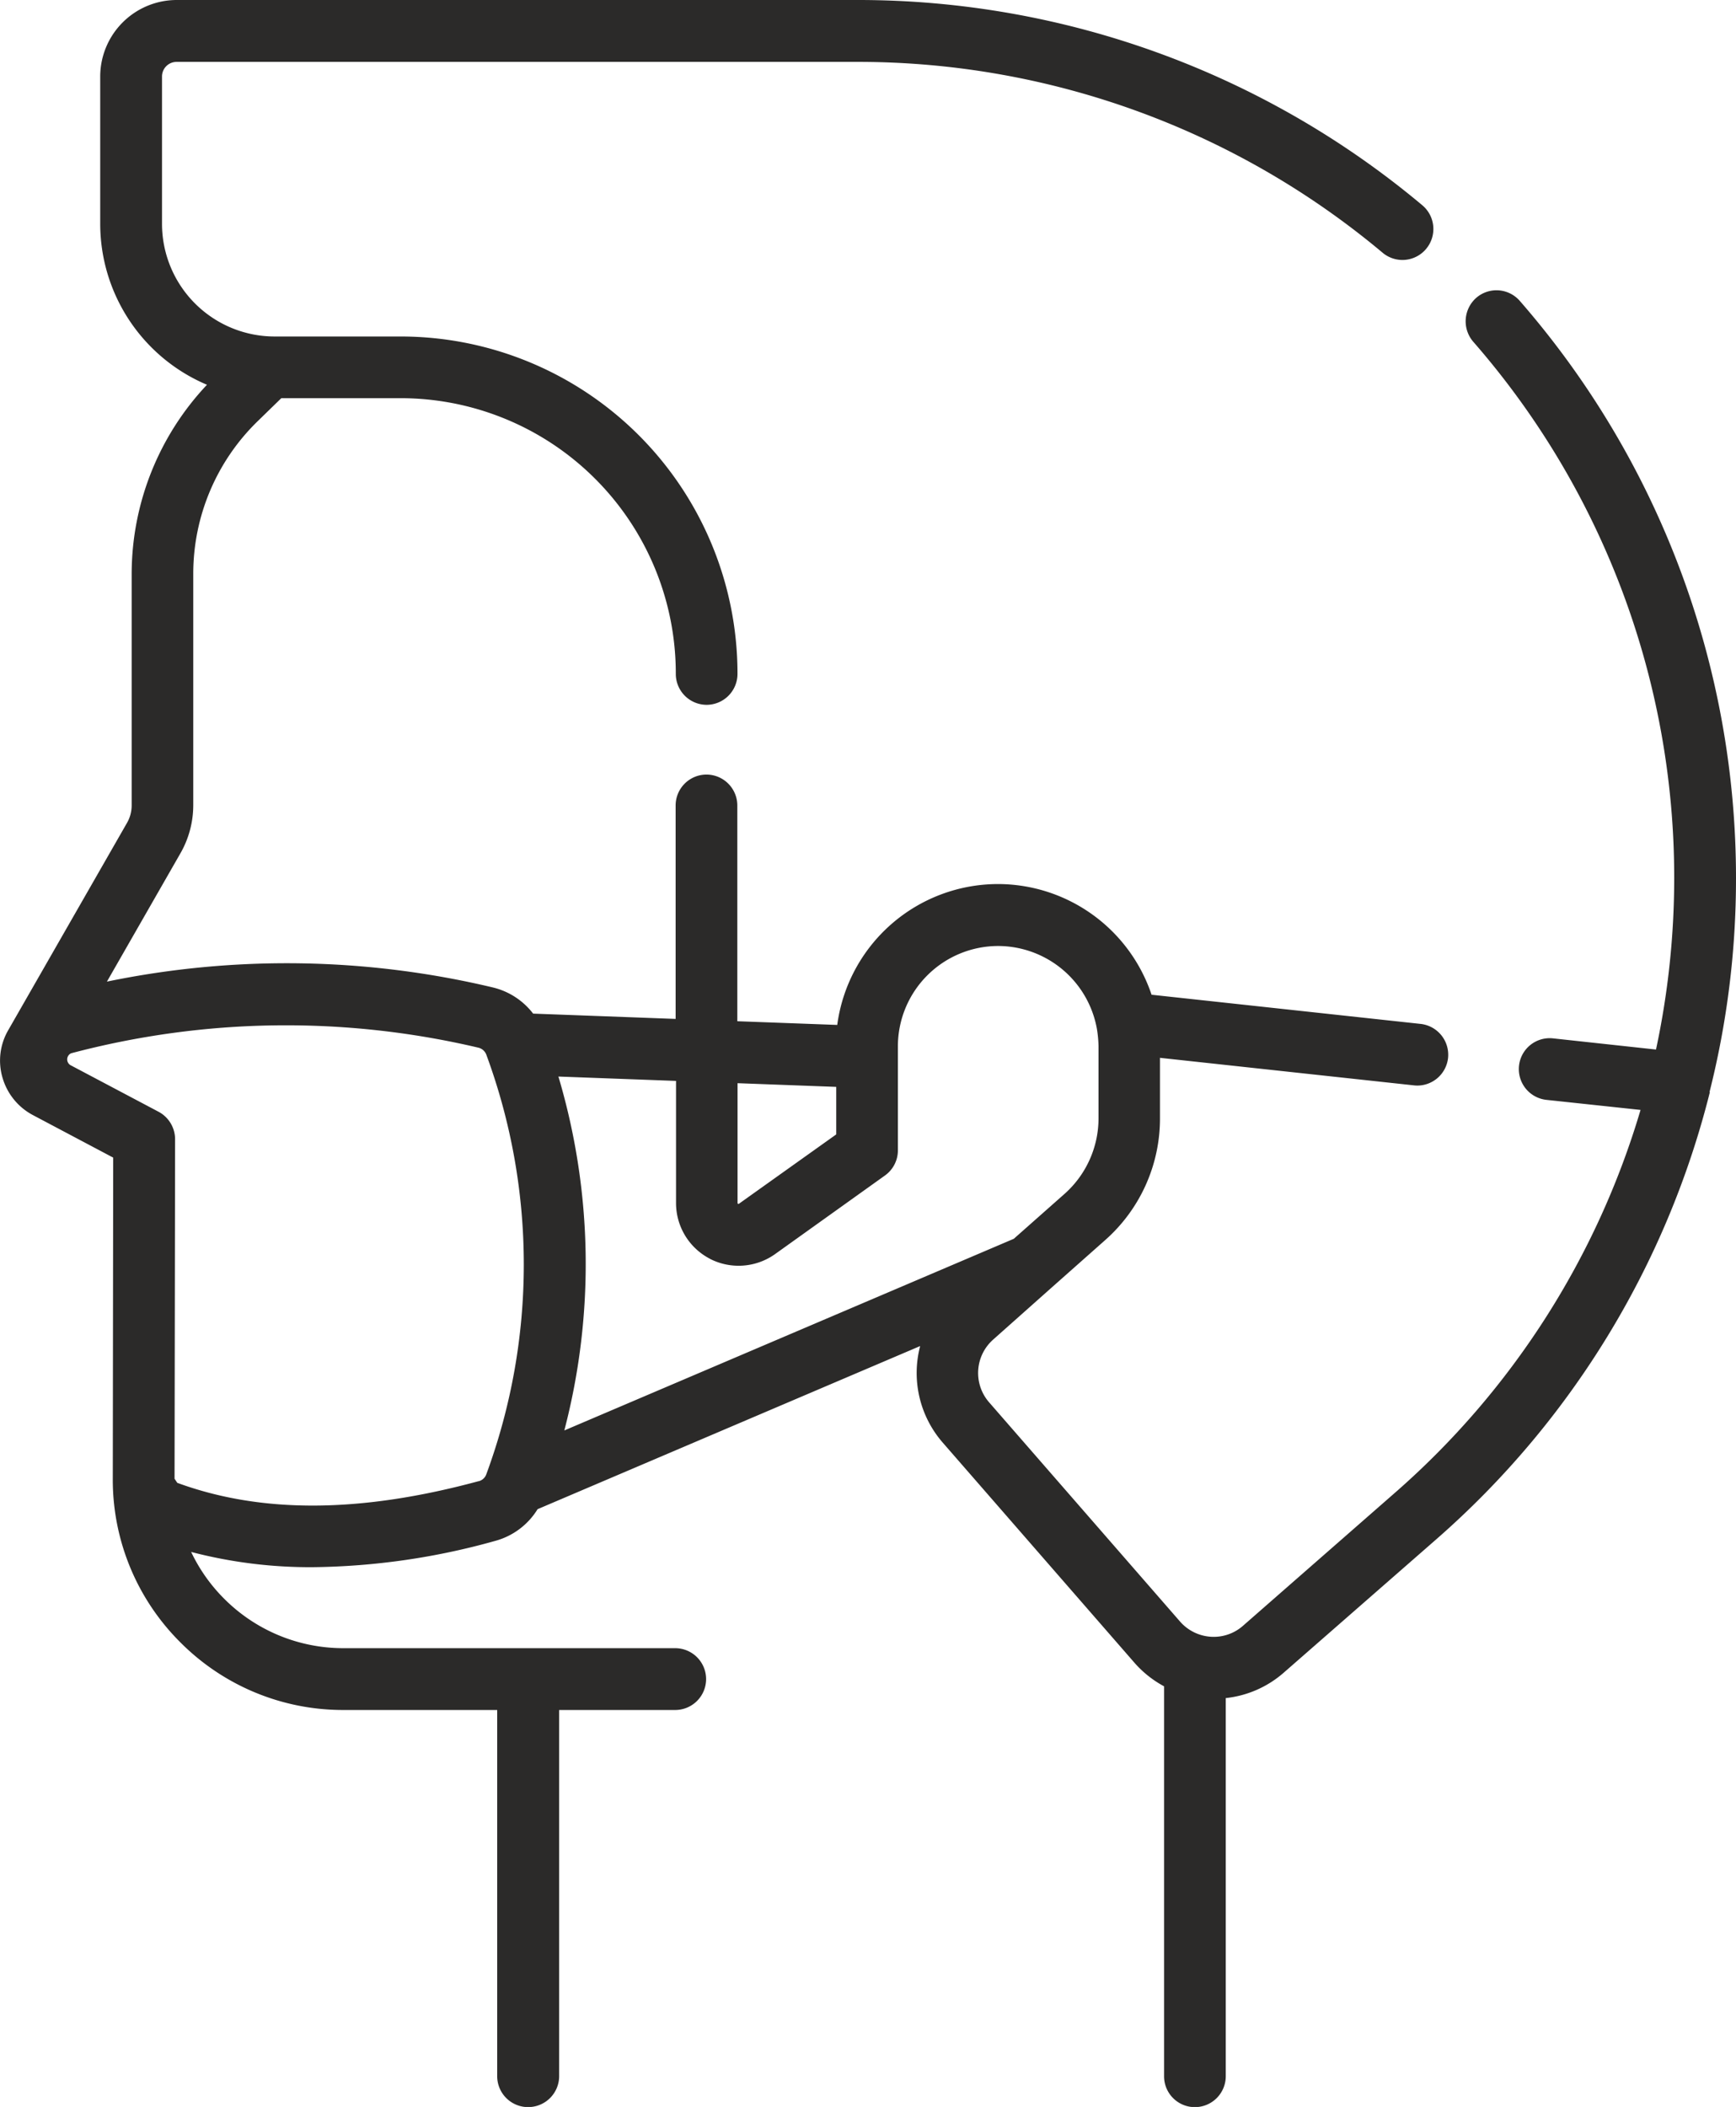<svg xmlns="http://www.w3.org/2000/svg" width="51.777" height="62.815" viewBox="0 0 51.777 62.815"><g transform="translate(0)"><path d="M-57357.332,7717.285a25.962,25.962,0,0,0,.789-6.378,26.174,26.174,0,0,0-6.449-17.207.921.921,0,0,0-1.3-.089.933.933,0,0,0-.094,1.3,24.28,24.28,0,0,1,6,16,24.464,24.464,0,0,1-.543,5.109l-3.07-.333a.92.92,0,0,0-1.016.817.923.923,0,0,0,.816,1.016l2.809.3a24.312,24.312,0,0,1-7.316,11.406l-4.543,3.975a1.321,1.321,0,0,1-.965.325,1.334,1.334,0,0,1-.91-.452l-5.7-6.542a1.33,1.33,0,0,1,.121-1.861l1.707-1.518h0l1.652-1.464a4.835,4.835,0,0,0,1.621-3.613v-1.809l7.574.821a.939.939,0,0,0,.1.006.924.924,0,0,0,.918-.822.926.926,0,0,0-.816-1.016l-8.027-.87a4.839,4.839,0,0,0-4.582-3.3,4.842,4.842,0,0,0-4.793,4.2l-2.98-.11v-6.432a.923.923,0,0,0-.922-.922.922.922,0,0,0-.918.922v6.363l-4.25-.158a2.144,2.144,0,0,0-1.2-.78,26.53,26.53,0,0,0-11.512-.174l2.188-3.818a2.885,2.885,0,0,0,.387-1.443v-6.91a6.341,6.341,0,0,1,1.938-4.553l.688-.67h3.566a8.208,8.208,0,0,1,8.2,8.2v.02a.922.922,0,0,0,.918.922.923.923,0,0,0,.922-.922v-.02a10.051,10.051,0,0,0-10.039-10.039h-3.766a3.361,3.361,0,0,1-3.359-3.359v-4.39a.435.435,0,0,1,.434-.438h20.332a24.366,24.366,0,0,1,15.637,5.688.92.92,0,0,0,1.3-.113.923.923,0,0,0-.113-1.3,26.194,26.194,0,0,0-16.82-6.12h-20.332a2.284,2.284,0,0,0-2.281,2.281v4.39a5.213,5.213,0,0,0,3.184,4.8,8.23,8.23,0,0,0-2.246,5.629v6.91a1.04,1.04,0,0,1-.141.526l-3.535,6.167a1.808,1.808,0,0,0-.176,1.427,1.84,1.84,0,0,0,.906,1.114l2.395,1.268-.012,9.572a6.834,6.834,0,0,0,2.012,4.876,6.841,6.841,0,0,0,4.875,2.02h4.578v10.918a.922.922,0,0,0,.922.921.925.925,0,0,0,.926-.921v-10.918h3.457a.923.923,0,0,0,.926-.921.923.923,0,0,0-.926-.922h-9.883a5.016,5.016,0,0,1-3.57-1.479,5,5,0,0,1-.98-1.39,14.024,14.024,0,0,0,3.633.454,20.88,20.88,0,0,0,5.43-.782,2.139,2.139,0,0,0,1.27-.947l11.41-4.863a3.16,3.16,0,0,0,.68,2.886l5.7,6.542a3.161,3.161,0,0,0,.895.716v11.625a.919.919,0,0,0,.918.921.922.922,0,0,0,.922-.921v-11.274a3.129,3.129,0,0,0,1.734-.762l4.547-3.974a26.128,26.128,0,0,0,8.156-13.323v-.007Zm-26.047-.152v1.417l-2.9,2.066-.008.007a.057.057,0,0,1-.035-.015v-3.585Zm-3.77,5.125a1.876,1.876,0,0,0,1.949-.142l3.277-2.343a.918.918,0,0,0,.383-.75v-3.1a2.993,2.993,0,0,1,2.992-2.99,3,3,0,0,1,2.945,2.479v0a3.621,3.621,0,0,1,.047.508v2.155a3.014,3.014,0,0,1-1,2.236l-1.527,1.351-13.406,5.714a19.6,19.6,0,0,0-.176-10.551l3.508.13v3.639a1.87,1.87,0,0,0,1.012,1.664Zm-6.895,6.63c-3.527.954-6.477.97-8.988.05l-.082-.123.016-10.129a.93.93,0,0,0-.5-.815l-2.6-1.375a.2.2,0,0,1-.008-.361l.02-.007a25.026,25.026,0,0,1,12.141-.162.336.336,0,0,1,.227.2,18.055,18.055,0,0,1,0,12.523.323.323,0,0,1-.223.2Z" transform="translate(57408.32 -7684.73)" fill="#2b2a29" fill-rule="evenodd"/></g></svg>